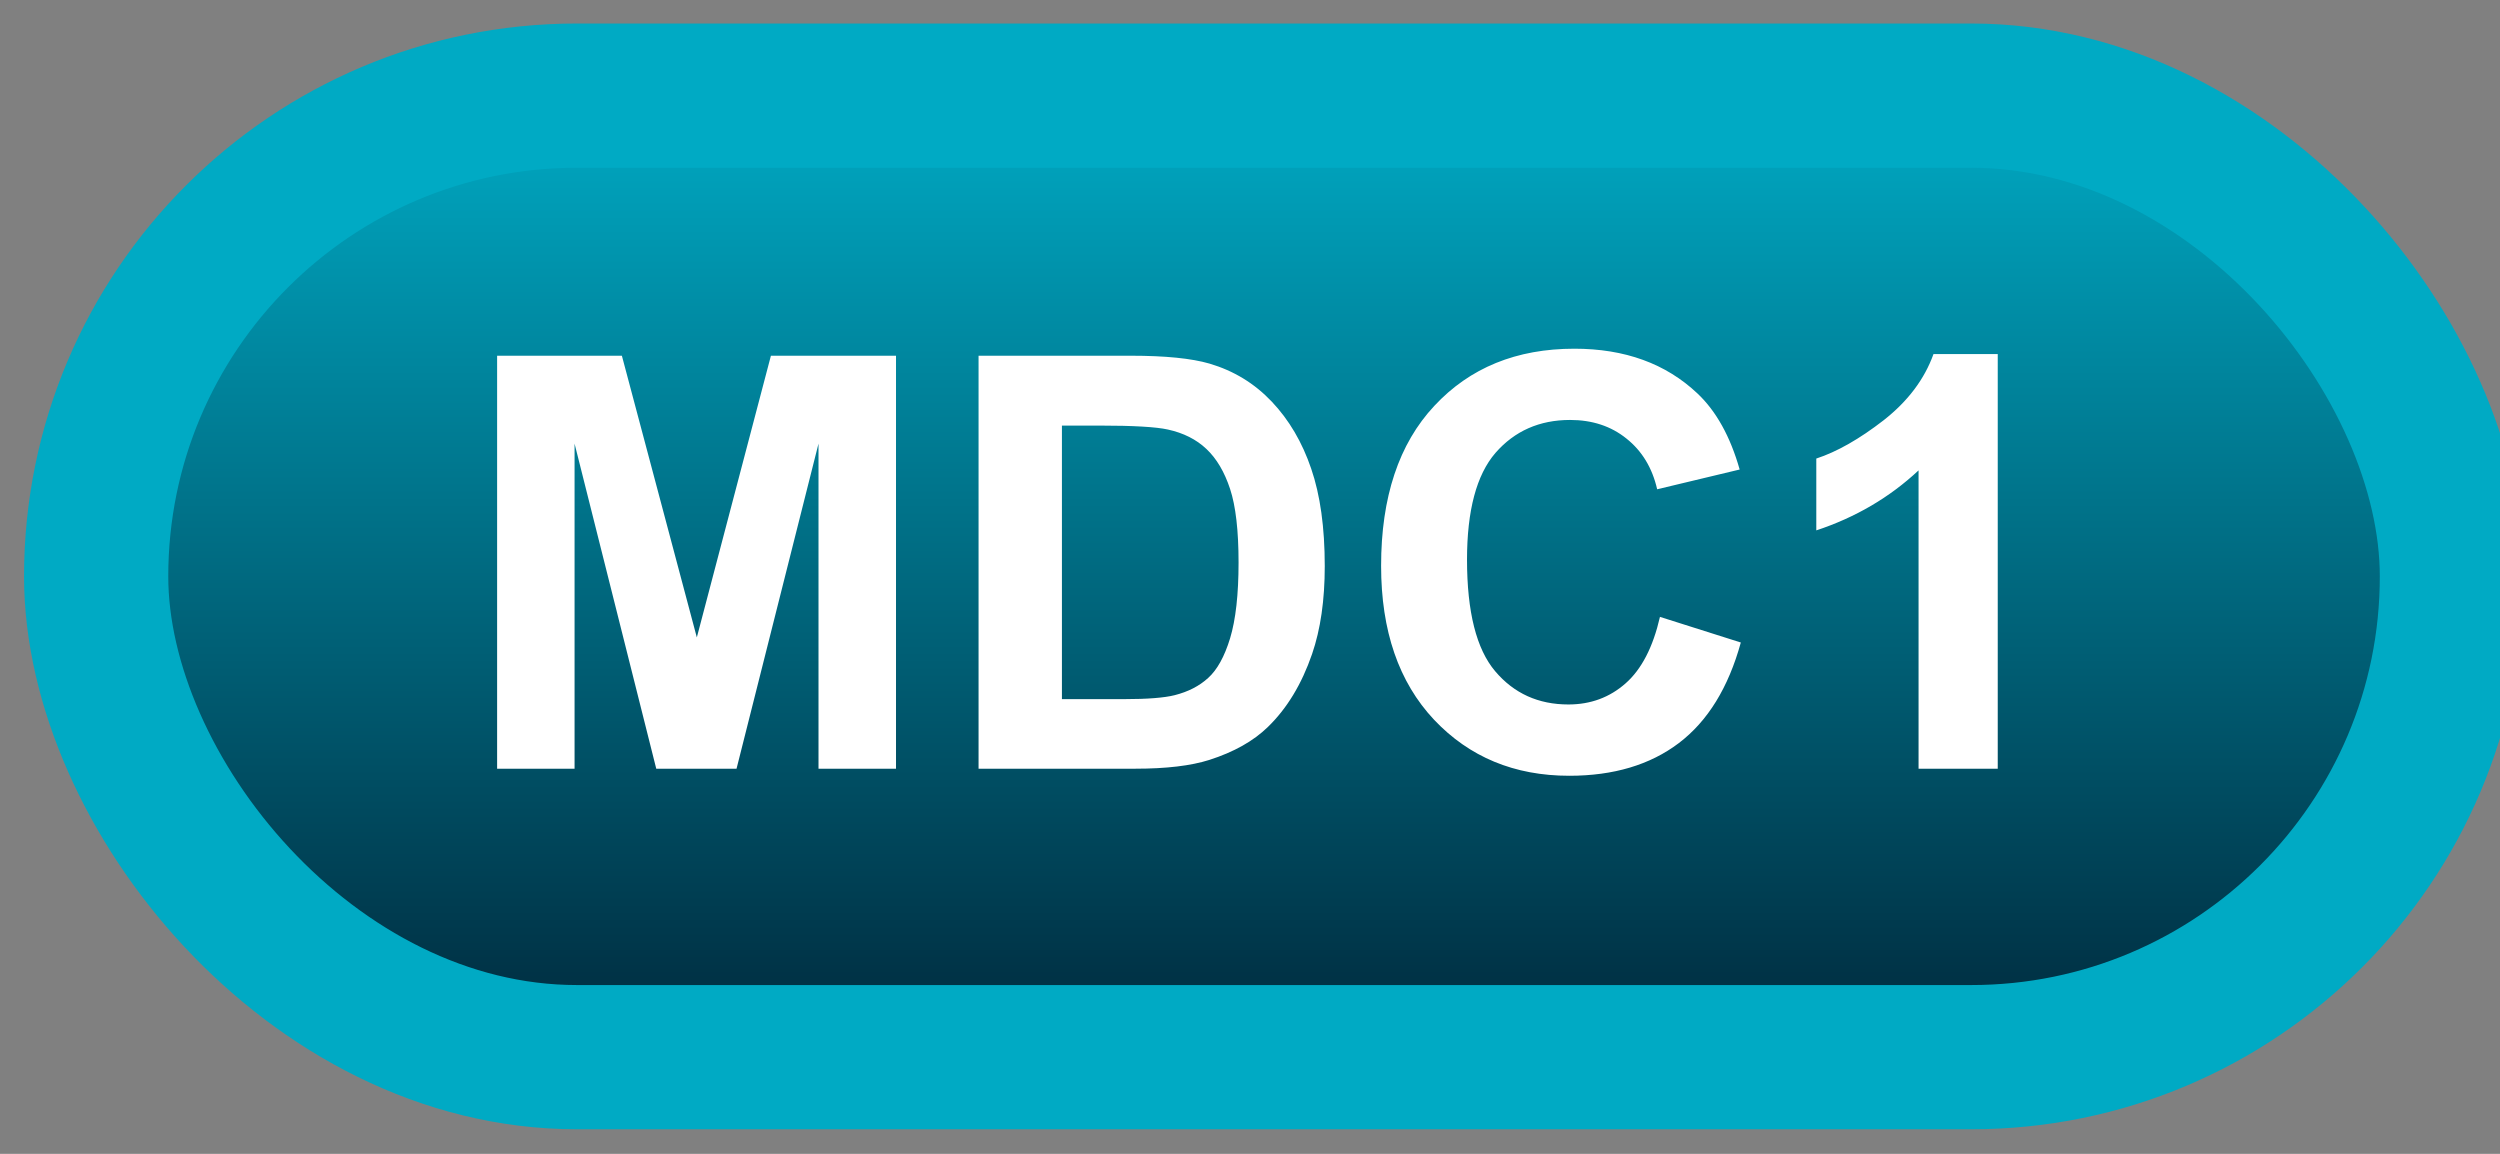 <svg width="52" height="24" viewBox="0 0 52 24" fill="none" xmlns="http://www.w3.org/2000/svg">
<rect x="0" y="0" width="52" height="24" fill="#808080" stroke="none"/>
<rect x="2" y="1.989" width="49" height="20" rx="10" fill="url(#paint0_linear_52_1869)"/>
<rect x="2" y="1.989" width="49" height="20" rx="10" stroke="#00AAC4" stroke-width="3" stroke-linejoin="round"/>
<path d="M10.34 15.989V7.399H12.935L14.494 13.258L16.035 7.399H18.637V15.989H17.025V9.227L15.32 15.989H13.65L11.951 9.227V15.989H10.34ZM20.354 7.399H23.523C24.238 7.399 24.783 7.454 25.158 7.563C25.662 7.712 26.094 7.975 26.453 8.354C26.812 8.733 27.086 9.198 27.273 9.749C27.461 10.296 27.555 10.971 27.555 11.776C27.555 12.483 27.467 13.092 27.291 13.604C27.076 14.229 26.77 14.735 26.371 15.122C26.07 15.415 25.664 15.643 25.152 15.807C24.77 15.928 24.258 15.989 23.617 15.989H20.354V7.399ZM22.088 8.852V14.542H23.383C23.867 14.542 24.217 14.514 24.432 14.46C24.713 14.389 24.945 14.27 25.129 14.102C25.316 13.934 25.469 13.659 25.586 13.276C25.703 12.889 25.762 12.364 25.762 11.7C25.762 11.036 25.703 10.526 25.586 10.171C25.469 9.815 25.305 9.538 25.094 9.339C24.883 9.139 24.615 9.005 24.291 8.934C24.049 8.88 23.574 8.852 22.867 8.852H22.088ZM34.527 12.831L36.209 13.364C35.951 14.302 35.522 14.999 34.92 15.456C34.322 15.909 33.562 16.136 32.641 16.136C31.5 16.136 30.562 15.747 29.828 14.97C29.094 14.188 28.727 13.122 28.727 11.77C28.727 10.341 29.096 9.231 29.834 8.442C30.572 7.649 31.543 7.253 32.746 7.253C33.797 7.253 34.65 7.563 35.307 8.184C35.697 8.552 35.99 9.079 36.185 9.766L34.469 10.177C34.367 9.731 34.154 9.38 33.83 9.122C33.51 8.864 33.119 8.735 32.658 8.735C32.022 8.735 31.504 8.964 31.105 9.421C30.711 9.878 30.514 10.618 30.514 11.641C30.514 12.727 30.709 13.501 31.1 13.962C31.49 14.423 31.998 14.653 32.623 14.653C33.084 14.653 33.48 14.507 33.812 14.214C34.145 13.921 34.383 13.46 34.527 12.831ZM41.553 15.989H39.906V9.784C39.305 10.346 38.596 10.762 37.779 11.032V9.538C38.209 9.397 38.676 9.132 39.18 8.741C39.684 8.346 40.029 7.887 40.217 7.364H41.553V15.989Z" fill="white"/>
<defs>
<linearGradient id="paint0_linear_52_1869" x1="26.5" y1="1.989" x2="26.5" y2="21.989" gradientUnits="userSpaceOnUse">
<stop stop-color="#00AAC4"/>
<stop offset="1" stop-color="#00283B"/>
</linearGradient>
</defs>
</svg>
